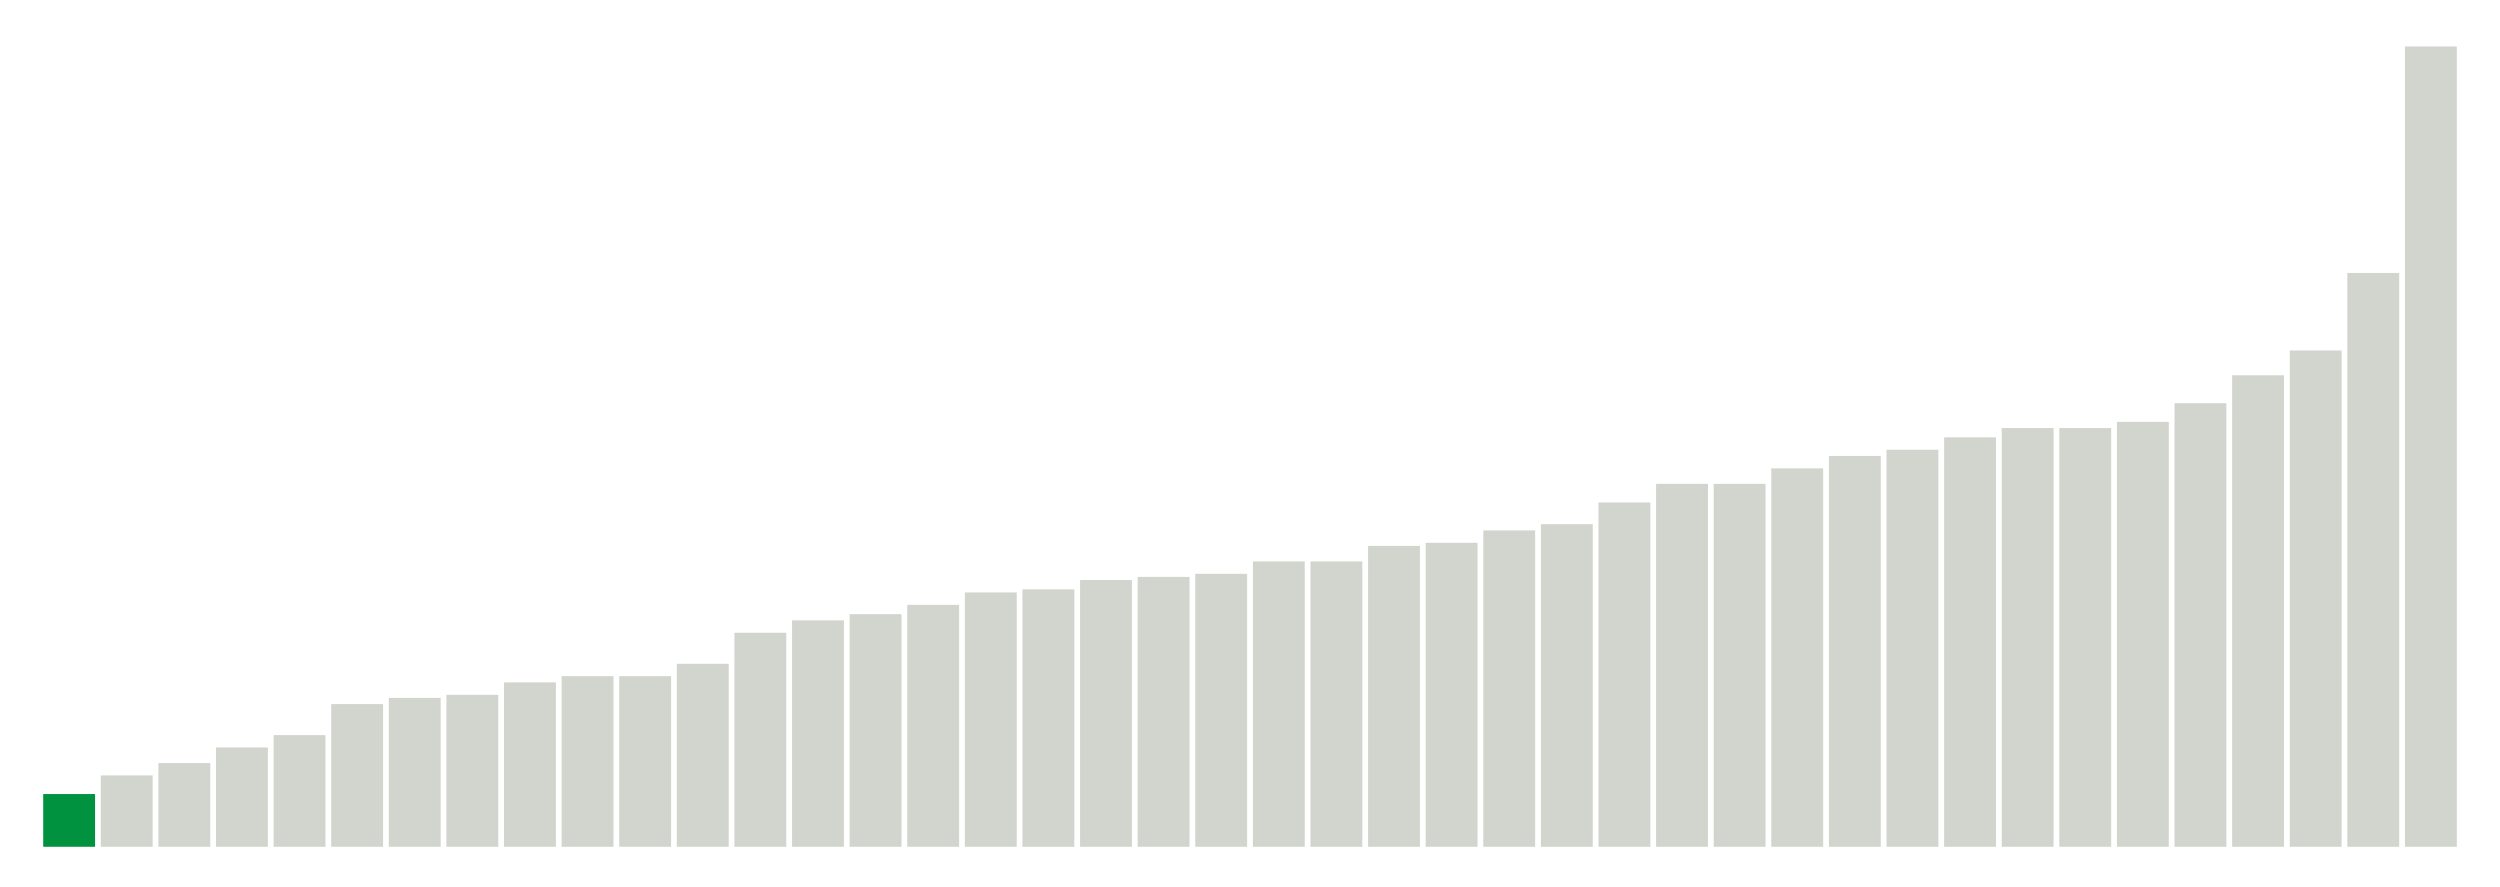 <svg xmlns="http://www.w3.org/2000/svg" xmlns:xlink="http://www.w3.org/1999/xlink" version="1.1" class="marks" width="310" height="110"><g fill="none" stroke-miterlimit="10" transform="translate(5,5)"><g class="mark-group role-frame root" role="graphics-object" aria-roledescription="group mark container"><g transform="translate(0,0)"><path class="background" aria-hidden="true" d="M0,0h300v100h-300Z" stroke="#ddd" stroke-width="0"/><g><g class="mark-rect role-mark marks" role="graphics-object" aria-roledescription="rect mark container"><path aria-label="neighborhood: Lower Manhattan; unmodified_data_value_geo_entity: 1.7" role="graphics-symbol" aria-roledescription="bar" d="M0.357,93.462h6.429v6.538h-6.429Z" fill="#00923E"/><path aria-label="neighborhood: Gramercy Park - Murray Hill; unmodified_data_value_geo_entity: 2.3" role="graphics-symbol" aria-roledescription="bar" d="M7.5,91.154h6.429v8.846h-6.429Z" fill="#D2D4CE"/><path aria-label="neighborhood: Chelsea - Clinton; unmodified_data_value_geo_entity: 2.7" role="graphics-symbol" aria-roledescription="bar" d="M14.643,89.615h6.429v10.385h-6.429Z" fill="#D2D4CE"/><path aria-label="neighborhood: South Beach - Tottenville; unmodified_data_value_geo_entity: 3.2" role="graphics-symbol" aria-roledescription="bar" d="M21.786,87.692h6.429v12.308h-6.429Z" fill="#D2D4CE"/><path aria-label="neighborhood: East Harlem; unmodified_data_value_geo_entity: 3.6" role="graphics-symbol" aria-roledescription="bar" d="M28.929,86.154h6.429v13.846h-6.429Z" fill="#D2D4CE"/><path aria-label="neighborhood: Bayside - Little Neck; unmodified_data_value_geo_entity: 4.6" role="graphics-symbol" aria-roledescription="bar" d="M36.071,82.308h6.429v17.692h-6.429Z" fill="#D2D4CE"/><path aria-label="neighborhood: Kingsbridge - Riverdale; unmodified_data_value_geo_entity: 4.8" role="graphics-symbol" aria-roledescription="bar" d="M43.214,81.538h6.429v18.462h-6.429Z" fill="#D2D4CE"/><path aria-label="neighborhood: Flushing - Clearview; unmodified_data_value_geo_entity: 4.9" role="graphics-symbol" aria-roledescription="bar" d="M50.357,81.154h6.429v18.846h-6.429Z" fill="#D2D4CE"/><path aria-label="neighborhood: Upper East Side; unmodified_data_value_geo_entity: 5.3" role="graphics-symbol" aria-roledescription="bar" d="M57.5,79.615h6.429v20.385h-6.429Z" fill="#D2D4CE"/><path aria-label="neighborhood: Greenwich Village - SoHo; unmodified_data_value_geo_entity: 5.5" role="graphics-symbol" aria-roledescription="bar" d="M64.643,78.846h6.429v21.154h-6.429Z" fill="#D2D4CE"/><path aria-label="neighborhood: Fresh Meadows; unmodified_data_value_geo_entity: 5.5" role="graphics-symbol" aria-roledescription="bar" d="M71.786,78.846h6.429v21.154h-6.429Z" fill="#D2D4CE"/><path aria-label="neighborhood: Willowbrook; unmodified_data_value_geo_entity: 5.9" role="graphics-symbol" aria-roledescription="bar" d="M78.929,77.308h6.429v22.692h-6.429Z" fill="#D2D4CE"/><path aria-label="neighborhood: Union Square - Lower East Side; unmodified_data_value_geo_entity: 6.9" role="graphics-symbol" aria-roledescription="bar" d="M86.071,73.462h6.429v26.538h-6.429Z" fill="#D2D4CE"/><path aria-label="neighborhood: Upper West Side; unmodified_data_value_geo_entity: 7.3" role="graphics-symbol" aria-roledescription="bar" d="M93.214,71.923h6.429v28.077h-6.429Z" fill="#D2D4CE"/><path aria-label="neighborhood: Canarsie - Flatlands; unmodified_data_value_geo_entity: 7.5" role="graphics-symbol" aria-roledescription="bar" d="M100.357,71.154h6.429v28.846h-6.429Z" fill="#D2D4CE"/><path aria-label="neighborhood: Central Harlem - Morningside Heights; unmodified_data_value_geo_entity: 7.8" role="graphics-symbol" aria-roledescription="bar" d="M107.5,70h6.429v30h-6.429Z" fill="#D2D4CE"/><path aria-label="neighborhood: Long Island City - Astoria; unmodified_data_value_geo_entity: 8.2" role="graphics-symbol" aria-roledescription="bar" d="M114.643,68.462h6.429v31.538h-6.429Z" fill="#D2D4CE"/><path aria-label="neighborhood: Hunts Point - Mott Haven; unmodified_data_value_geo_entity: 8.3" role="graphics-symbol" aria-roledescription="bar" d="M121.786,68.077h6.429v31.923h-6.429Z" fill="#D2D4CE"/><path aria-label="neighborhood: Washington Heights; unmodified_data_value_geo_entity: 8.6" role="graphics-symbol" aria-roledescription="bar" d="M128.929,66.923h6.429v33.077h-6.429Z" fill="#D2D4CE"/><path aria-label="neighborhood: Ridgewood - Forest Hills; unmodified_data_value_geo_entity: 8.7" role="graphics-symbol" aria-roledescription="bar" d="M136.071,66.538h6.429v33.462h-6.429Z" fill="#D2D4CE"/><path aria-label="neighborhood: Rockaways; unmodified_data_value_geo_entity: 8.8" role="graphics-symbol" aria-roledescription="bar" d="M143.214,66.154h6.429v33.846h-6.429Z" fill="#D2D4CE"/><path aria-label="neighborhood: High Bridge - Morrisania; unmodified_data_value_geo_entity: 9.2" role="graphics-symbol" aria-roledescription="bar" d="M150.357,64.615h6.429v35.385h-6.429Z" fill="#D2D4CE"/><path aria-label="neighborhood: Sunset Park; unmodified_data_value_geo_entity: 9.2" role="graphics-symbol" aria-roledescription="bar" d="M157.5,64.615h6.429v35.385h-6.429Z" fill="#D2D4CE"/><path aria-label="neighborhood: Pelham - Throgs Neck; unmodified_data_value_geo_entity: 9.7" role="graphics-symbol" aria-roledescription="bar" d="M164.643,62.692h6.429v37.308h-6.429Z" fill="#D2D4CE"/><path aria-label="neighborhood: East New York; unmodified_data_value_geo_entity: 9.8" role="graphics-symbol" aria-roledescription="bar" d="M171.786,62.308h6.429v37.692h-6.429Z" fill="#D2D4CE"/><path aria-label="neighborhood: Downtown - Heights - Slope; unmodified_data_value_geo_entity: 10.2" role="graphics-symbol" aria-roledescription="bar" d="M178.929,60.769h6.429v39.231h-6.429Z" fill="#D2D4CE"/><path aria-label="neighborhood: Crotona -Tremont; unmodified_data_value_geo_entity: 10.4" role="graphics-symbol" aria-roledescription="bar" d="M186.071,60h6.429v40h-6.429Z" fill="#D2D4CE"/><path aria-label="neighborhood: Jamaica; unmodified_data_value_geo_entity: 11.1" role="graphics-symbol" aria-roledescription="bar" d="M193.214,57.308h6.429v42.692h-6.429Z" fill="#D2D4CE"/><path aria-label="neighborhood: Fordham - Bronx Pk; unmodified_data_value_geo_entity: 11.7" role="graphics-symbol" aria-roledescription="bar" d="M200.357,55h6.429v45h-6.429Z" fill="#D2D4CE"/><path aria-label="neighborhood: Southeast Queens; unmodified_data_value_geo_entity: 11.7" role="graphics-symbol" aria-roledescription="bar" d="M207.5,55h6.429v45h-6.429Z" fill="#D2D4CE"/><path aria-label="neighborhood: Northeast Bronx; unmodified_data_value_geo_entity: 12.2" role="graphics-symbol" aria-roledescription="bar" d="M214.643,53.077h6.429v46.923h-6.429Z" fill="#D2D4CE"/><path aria-label="neighborhood: West Queens; unmodified_data_value_geo_entity: 12.6" role="graphics-symbol" aria-roledescription="bar" d="M221.786,51.538h6.429v48.462h-6.429Z" fill="#D2D4CE"/><path aria-label="neighborhood: Bensonhurst - Bay Ridge; unmodified_data_value_geo_entity: 12.8" role="graphics-symbol" aria-roledescription="bar" d="M228.929,50.769h6.429v49.231h-6.429Z" fill="#D2D4CE"/><path aria-label="neighborhood: Coney Island - Sheepshead Bay; unmodified_data_value_geo_entity: 13.2" role="graphics-symbol" aria-roledescription="bar" d="M236.071,49.231h6.429v50.769h-6.429Z" fill="#D2D4CE"/><path aria-label="neighborhood: East Flatbush - Flatbush; unmodified_data_value_geo_entity: 13.5" role="graphics-symbol" aria-roledescription="bar" d="M243.214,48.077h6.429v51.923h-6.429Z" fill="#D2D4CE"/><path aria-label="neighborhood: Stapleton - St. George; unmodified_data_value_geo_entity: 13.5" role="graphics-symbol" aria-roledescription="bar" d="M250.357,48.077h6.429v51.923h-6.429Z" fill="#D2D4CE"/><path aria-label="neighborhood: Port Richmond; unmodified_data_value_geo_entity: 13.7" role="graphics-symbol" aria-roledescription="bar" d="M257.5,47.308h6.429v52.692h-6.429Z" fill="#D2D4CE"/><path aria-label="neighborhood: Southwest Queens; unmodified_data_value_geo_entity: 14.3" role="graphics-symbol" aria-roledescription="bar" d="M264.643,45h6.429v55h-6.429Z" fill="#D2D4CE"/><path aria-label="neighborhood: Williamsburg - Bushwick; unmodified_data_value_geo_entity: 15.2" role="graphics-symbol" aria-roledescription="bar" d="M271.786,41.538h6.429v58.462h-6.429Z" fill="#D2D4CE"/><path aria-label="neighborhood: Bedford Stuyvesant - Crown Heights; unmodified_data_value_geo_entity: 16" role="graphics-symbol" aria-roledescription="bar" d="M278.929,38.462h6.429v61.538h-6.429Z" fill="#D2D4CE"/><path aria-label="neighborhood: Borough Park; unmodified_data_value_geo_entity: 18.5" role="graphics-symbol" aria-roledescription="bar" d="M286.071,28.846h6.429v71.154h-6.429Z" fill="#D2D4CE"/><path aria-label="neighborhood: Greenpoint; unmodified_data_value_geo_entity: 25.8" role="graphics-symbol" aria-roledescription="bar" d="M293.214,0.769h6.429v99.231h-6.429Z" fill="#D2D4CE"/></g></g><path class="foreground" aria-hidden="true" d="" display="none"/></g></g></g></svg>
